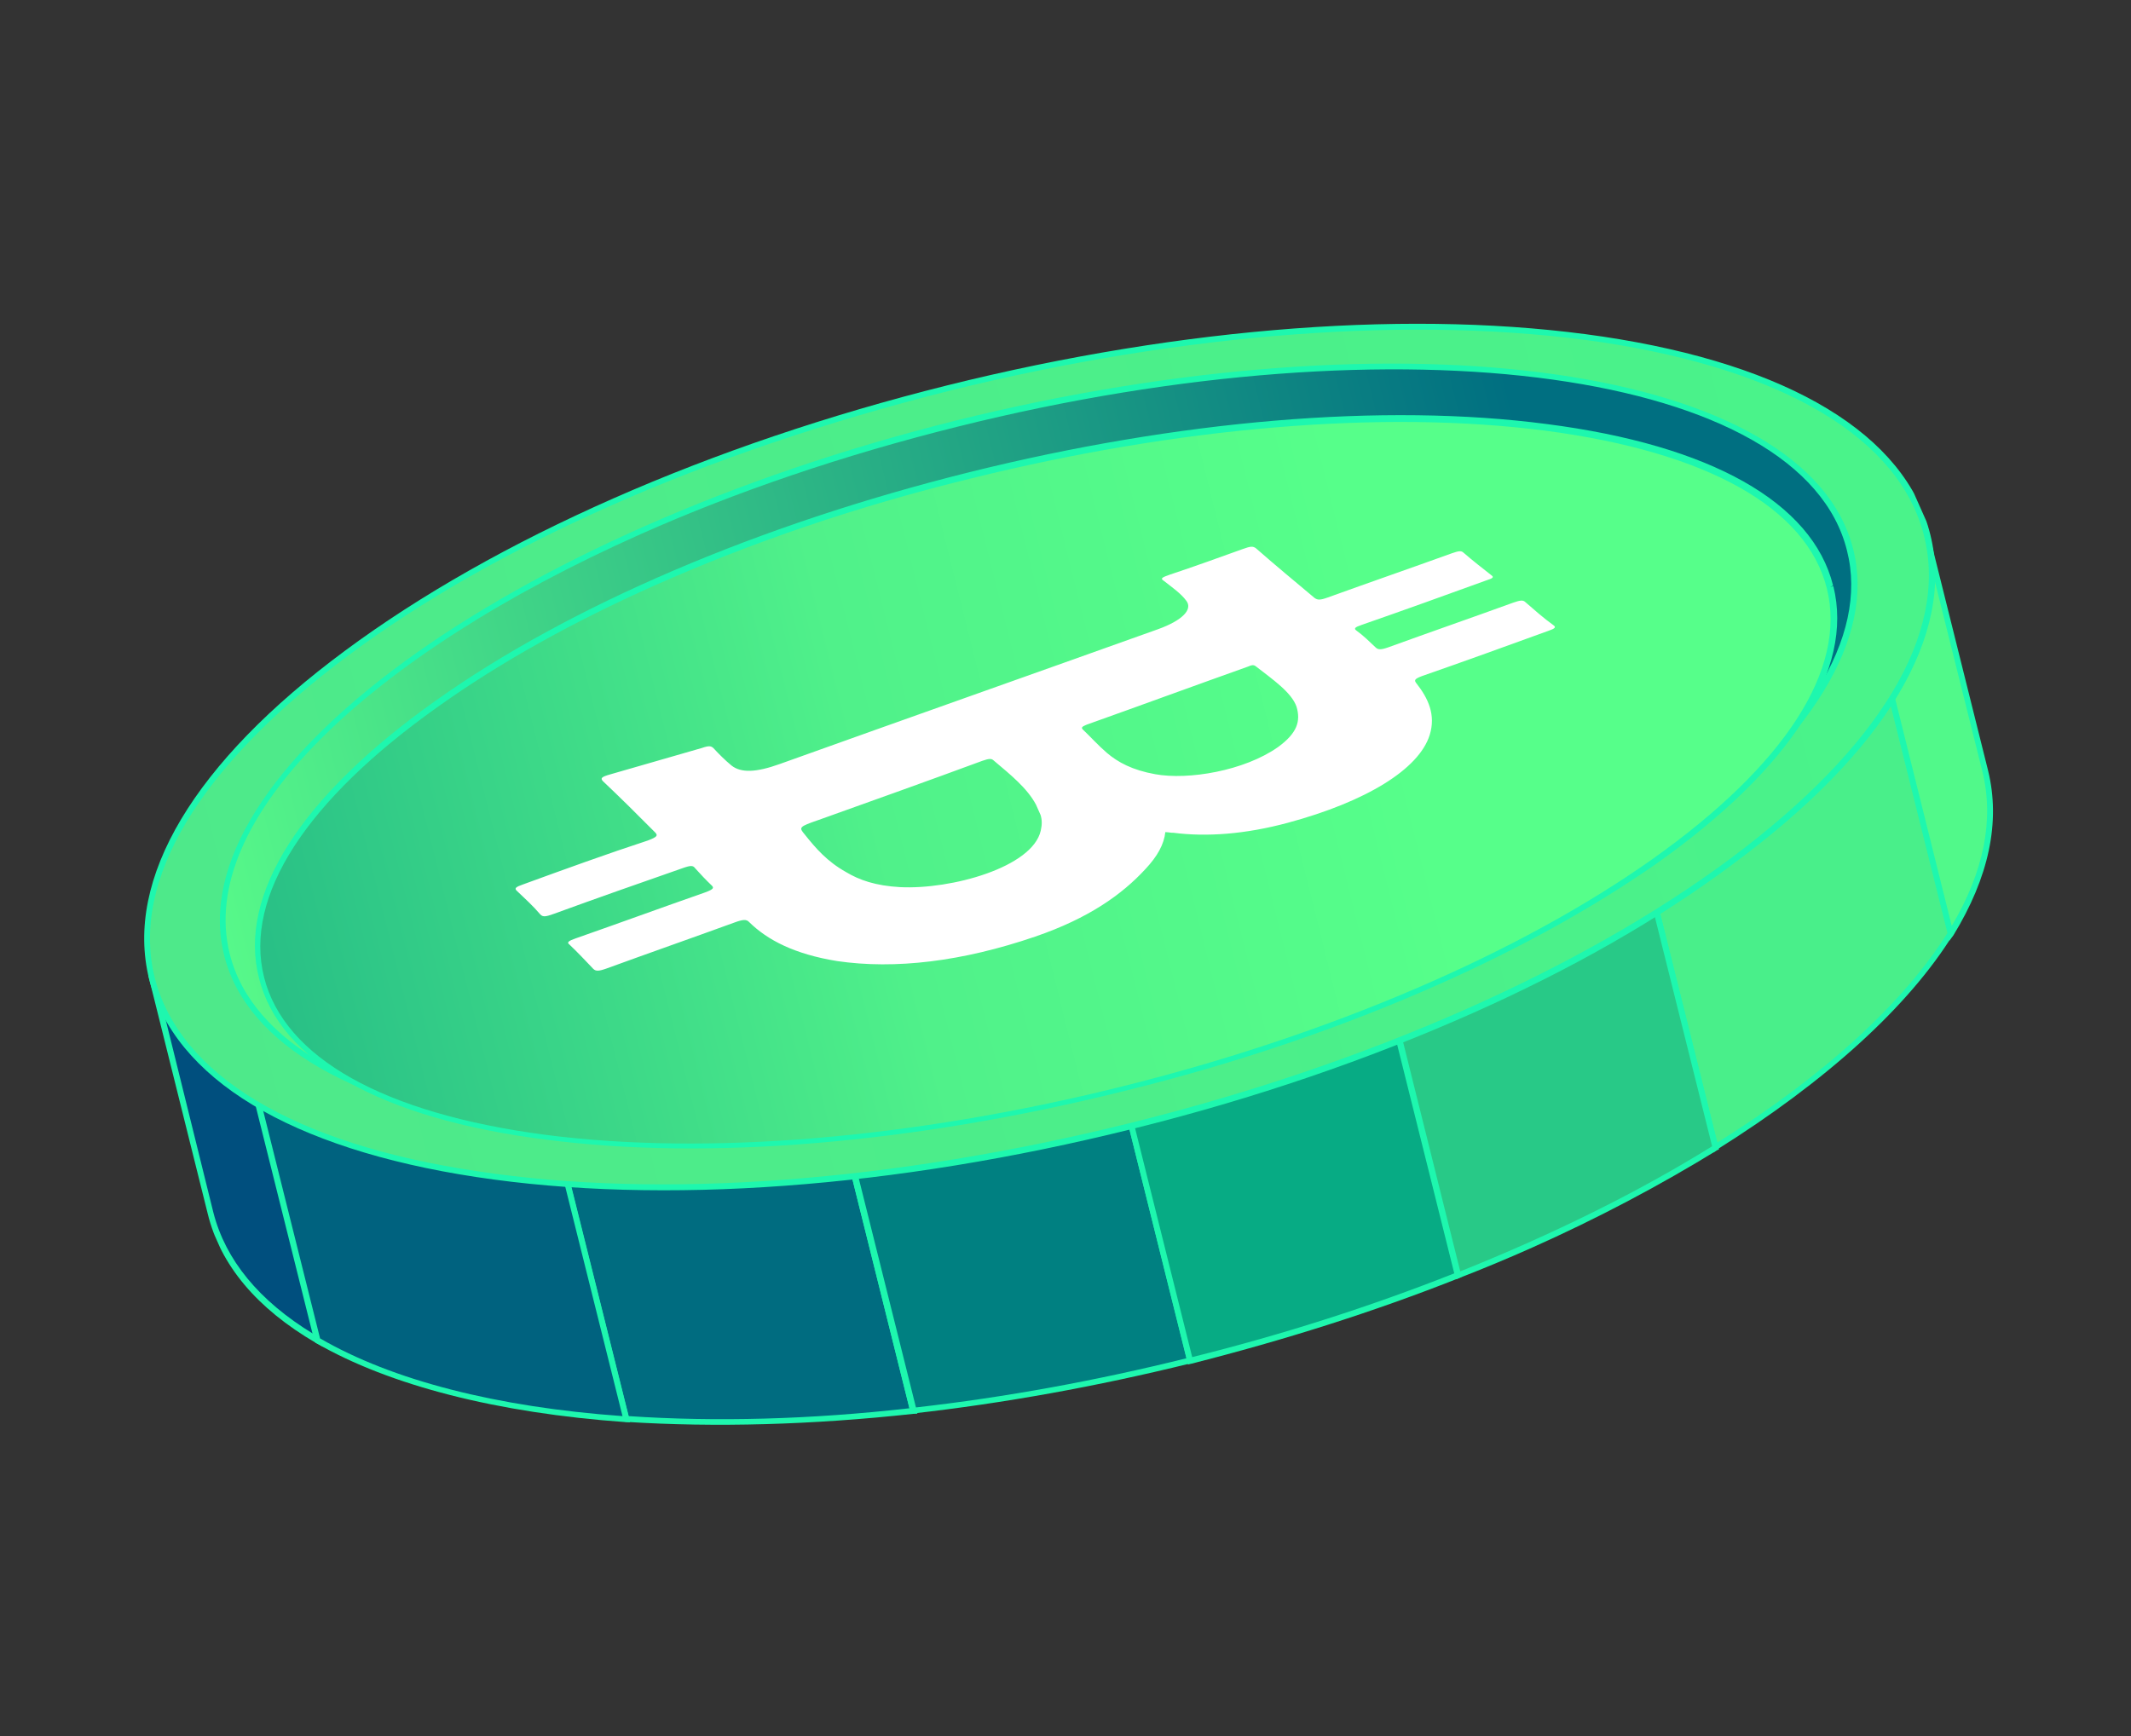 <svg xmlns="http://www.w3.org/2000/svg" width="108" height="88" viewBox="0 0 108 88" fill="none">
  <rect x="0" y="0" width="108" height="88" fill="#333333" stroke="none"/>
  <g clip-path="url(#clip0_5100_42074)">
    <path d="M24.406 42.399L31.755 71.935C36.158 72.232 41.104 72.113 46.298 71.537L37.432 35.941C32.561 37.866 28.147 40.039 24.406 42.399Z" fill="#006C80"/>
    <path d="M46.492 71.659L46.321 71.665C41.156 72.229 36.251 72.363 31.749 72.076L31.636 72.057L31.627 71.957L24.239 42.334L24.326 42.295C28.154 39.897 32.568 37.724 37.381 35.825L37.526 35.76L37.561 35.918L46.492 71.659ZM31.862 71.783C36.264 72.08 41.069 71.955 46.092 71.385L37.31 36.134C32.597 38.024 28.299 40.145 24.545 42.475L31.862 71.783Z" fill="#1EF7AE"/>
    <path d="M37.42 35.911L46.286 71.507C50.781 70.999 55.476 70.159 60.299 68.984L50.988 31.608C46.194 32.77 41.612 34.254 37.42 35.911Z" fill="#008081"/>
    <path d="M60.48 69.078L60.322 69.113C55.598 70.279 50.874 71.131 46.279 71.649L46.151 71.672L46.128 71.543L37.239 35.818L37.355 35.767C41.663 34.057 46.229 32.615 50.94 31.421L51.097 31.386L60.48 69.078ZM46.421 71.343C50.916 70.835 55.54 69.992 60.135 68.85L50.882 31.759C46.258 32.915 41.792 34.347 37.6 36.005L46.421 71.343Z" fill="#1EF7AE"/>
    <path d="M7.714 49.586L10.687 61.489C11.323 64.088 13.227 66.261 16.12 67.924L11.333 48.669L7.714 49.586Z" fill="#004F7E"/>
    <path d="M16.332 68.246L16.013 68.075C13.011 66.322 11.164 64.124 10.528 61.525L7.521 49.463L11.397 48.502L16.332 68.246ZM7.907 49.708L10.815 61.467C11.431 63.866 13.114 65.929 15.878 67.615L11.211 48.862L7.907 49.708Z" fill="#1EF7AE"/>
    <path d="M17.994 47.022L11.303 48.681L16.089 67.936C19.839 70.121 25.272 71.486 31.755 71.934L24.406 42.398C21.982 43.893 19.854 45.43 17.994 47.022Z" fill="#00627F"/>
    <path d="M31.933 72.098L31.72 72.089C25.195 71.625 19.749 70.231 16.012 68.075L15.957 68.03L15.932 67.972L11.094 48.601L17.901 46.891C19.732 45.312 21.889 43.761 24.284 42.279L24.445 42.172L31.933 72.098ZM16.221 67.843C19.875 69.966 25.166 71.326 31.549 71.783L24.281 42.662C21.973 44.106 19.874 45.63 18.088 47.155L18.059 47.167L11.467 48.817L16.221 67.843Z" fill="#1EF7AE"/>
    <path d="M79.561 28.646L86.91 58.183C92.431 54.753 96.56 51.006 98.841 47.317L94.084 28.049L87.393 29.708C85.016 29.204 82.391 28.845 79.561 28.646Z" fill="#49EF8A"/>
    <path d="M86.842 58.42L79.383 28.482L79.596 28.491C82.398 28.702 85.022 29.061 87.399 29.566L94.206 27.855L99.041 47.297L98.996 47.352C96.715 51.04 92.556 54.801 87.019 58.272L86.842 58.42ZM79.767 28.797L87.035 57.918C92.44 54.54 96.483 50.831 98.716 47.268L93.962 28.242L87.371 29.891L87.329 29.875C85.052 29.361 82.498 29.005 79.767 28.797Z" fill="#1EF7AE"/>
    <path d="M100.63 39.09L97.658 27.186L94.068 28.09L98.854 47.345C100.63 44.471 101.295 41.676 100.63 39.09Z" fill="#51F98A"/>
    <path d="M98.796 47.683L93.874 27.968L97.751 27.006L100.759 39.068C101.395 41.666 100.801 44.465 98.993 47.422L98.796 47.683ZM94.248 28.183L98.915 46.936C100.559 44.156 101.06 41.537 100.473 39.126L97.536 27.38L94.248 28.183Z" fill="#1EF7AE"/>
    <path d="M60.328 68.972C65.138 67.768 69.691 66.297 73.912 64.627L65.017 29.044C60.522 29.552 55.827 30.392 51.004 31.567L60.328 68.972Z" fill="#07AB84"/>
    <path d="M74.063 64.733L73.947 64.785C69.64 66.494 65.074 67.936 60.363 69.13L60.205 69.165L50.823 31.473L50.981 31.438C55.705 30.273 60.428 29.42 65.023 28.902L65.152 28.88L65.175 29.008L74.063 64.733ZM60.421 68.792C65.016 67.649 69.482 66.217 73.703 64.547L64.882 29.208C60.387 29.716 55.763 30.559 51.168 31.702L60.421 68.792Z" fill="#1EF7AE"/>
    <path d="M65.017 29.044L73.883 64.64C78.755 62.714 83.156 60.513 86.938 58.169L79.589 28.633C75.158 28.349 70.241 28.455 65.017 29.044Z" fill="#28C987"/>
    <path d="M77.58 63.273C76.392 63.801 75.191 64.301 73.948 64.785L73.803 64.849L73.768 64.692L64.867 28.938L65.037 28.931C70.202 28.368 75.107 28.233 79.609 28.521L79.722 28.54L79.731 28.64L87.119 58.263L87.032 58.301C84.17 60.061 80.999 61.751 77.58 63.273ZM74.006 64.447C78.719 62.557 83.017 60.436 86.771 58.105L79.455 28.798C75.052 28.501 70.248 28.626 65.224 29.195L74.006 64.447Z" fill="#1EF7AE"/>
    <path d="M97.687 27.174C100.262 37.484 82.21 50.9 57.355 57.068C32.514 63.264 10.289 59.895 7.713 49.585C5.138 39.275 23.19 25.859 48.044 19.691C72.886 13.494 95.098 16.834 97.687 27.174Z" fill="url(#paint0_linear_5100_42074)"/>
    <path d="M74.636 51.355C69.391 53.689 63.551 55.699 57.391 57.225C45.358 60.221 33.563 61.097 24.142 59.665C14.722 58.234 8.833 54.676 7.555 49.621C6.306 44.553 9.823 38.648 17.503 32.972C25.126 27.323 35.947 22.541 48.009 19.533C60.041 16.538 71.837 15.662 81.245 17.064C90.694 18.483 96.582 22.041 97.832 27.109C99.081 32.177 95.564 38.082 87.883 43.757C84.136 46.571 79.649 49.124 74.636 51.355ZM30.88 25.665C25.867 27.896 21.379 30.449 17.677 33.208C10.113 38.831 6.615 44.623 7.842 49.562C9.097 54.489 14.889 57.986 24.184 59.369C33.533 60.797 45.287 59.905 57.291 56.923C69.295 53.941 80.087 49.172 87.68 43.535C95.245 37.912 98.742 32.12 97.516 27.18C96.29 22.241 90.469 18.756 81.161 17.345C71.837 15.975 60.071 16.838 48.067 19.82C41.949 21.363 36.125 23.33 30.88 25.665Z" fill="#1EF7AE"/>
    <path d="M93.764 27.878C96.049 37.068 79.507 49.118 56.79 54.785C34.061 60.424 13.771 57.581 11.486 48.392C9.201 39.202 25.744 27.152 48.46 21.485C71.206 15.805 91.479 18.689 93.764 27.878Z" fill="url(#paint1_linear_5100_42074)"/>
    <path d="M72.918 49.447C68.022 51.627 62.571 53.498 56.813 54.914C34.039 60.608 13.64 57.675 11.358 48.415C9.047 39.167 25.68 27.008 48.454 21.315C71.213 15.664 91.599 18.567 93.923 27.843C95.055 32.338 91.793 37.644 84.746 42.794C81.415 45.214 77.381 47.461 72.918 49.447ZM32.478 27.072C18.628 33.237 9.947 41.579 11.645 48.357C13.92 57.447 34.139 60.285 56.755 54.628C67.725 51.897 77.616 47.599 84.559 42.53C91.487 37.502 94.717 32.28 93.607 27.914C91.361 18.812 71.113 15.986 48.525 21.63C42.681 23.086 37.259 24.944 32.478 27.072Z" fill="#1EF7AE"/>
    <path d="M92.758 29.75C94.914 38.338 78.841 49.727 56.872 55.201C34.931 60.662 15.408 58.138 13.252 49.551C11.096 40.963 27.169 29.574 49.139 24.1C71.079 18.639 90.631 21.15 92.758 29.75Z" fill="url(#paint2_linear_5100_42074)"/>
    <path d="M72.942 49.888C68.074 52.055 62.652 53.913 56.923 55.317C46.298 57.963 35.893 58.845 27.636 57.764C19.32 56.709 14.169 53.794 13.124 49.573C12.049 45.365 15.241 40.368 22.075 35.521C28.851 30.7 38.478 26.589 49.103 23.942C59.729 21.296 70.133 20.414 78.391 21.495C86.678 22.562 91.858 25.464 92.903 29.686L92.758 29.75L92.916 29.715C93.962 33.936 90.799 38.919 83.965 43.767C80.813 45.968 77.085 48.044 72.942 49.888ZM33.185 29.673C29.042 31.518 25.343 33.581 22.233 35.798C15.502 40.565 12.358 45.435 13.381 49.528C14.405 53.62 19.446 56.445 27.633 57.523C35.848 58.587 46.224 57.718 56.82 55.085C67.417 52.451 76.973 48.337 83.733 43.557C90.464 38.791 93.608 33.92 92.585 29.828C91.561 25.735 86.52 22.91 78.333 21.833C70.118 20.768 59.742 21.637 49.145 24.27C43.446 25.662 38.024 27.52 33.185 29.673Z" fill="#1EF7AE"/>
    <path d="M52.461 47.478C55.172 46.549 56.859 45.347 58.053 44.051C58.665 43.397 58.99 42.801 59.06 42.18C59.273 42.189 59.356 42.221 59.456 42.212C61.15 42.43 63.102 42.29 65.272 41.706C69.239 40.635 71.911 38.994 72.457 37.258C72.772 36.25 72.398 35.41 71.767 34.615C71.673 34.483 71.677 34.412 72.095 34.26C74.23 33.518 76.352 32.748 78.473 31.977C78.805 31.864 78.879 31.796 78.728 31.69C78.219 31.326 77.754 30.908 77.303 30.519C77.181 30.399 77.023 30.435 76.692 30.548C74.57 31.319 72.464 32.048 70.342 32.819C69.982 32.944 69.84 32.938 69.718 32.819C69.418 32.536 69.105 32.223 68.748 31.966C68.596 31.86 68.67 31.792 69.002 31.679C71.137 30.937 73.23 30.18 75.322 29.422C75.625 29.322 75.741 29.27 75.59 29.164C75.109 28.787 74.629 28.411 74.178 28.021C74.056 27.902 73.927 27.925 73.567 28.051C71.503 28.796 69.397 29.525 67.304 30.282C66.886 30.434 66.773 30.415 66.621 30.309C65.623 29.469 64.637 28.658 63.667 27.805C63.503 27.67 63.374 27.692 62.984 27.831C61.758 28.273 60.531 28.715 59.291 29.128C58.902 29.266 58.786 29.318 58.979 29.44C59.404 29.772 59.859 30.09 60.126 30.457C60.461 30.898 59.911 31.456 58.684 31.897C52.335 34.168 45.915 36.435 39.508 38.732C38.31 39.161 37.556 39.184 37.076 38.807C36.748 38.537 36.435 38.225 36.164 37.929C36.042 37.809 35.929 37.79 35.569 37.916C34.03 38.358 32.491 38.8 30.922 39.255C30.491 39.378 30.417 39.445 30.552 39.593C31.451 40.443 32.321 41.306 33.204 42.197C33.34 42.345 33.336 42.416 32.831 42.606C30.77 43.281 28.648 44.051 26.498 44.835C26.137 44.961 26.063 45.029 26.185 45.148C26.608 45.55 27.017 45.923 27.381 46.351C27.516 46.499 27.674 46.464 28.064 46.325C30.243 45.529 32.436 44.761 34.599 44.006C35.018 43.855 35.131 43.874 35.224 44.006C35.495 44.302 35.766 44.598 36.065 44.881C36.188 45 36.184 45.071 35.737 45.236C33.544 46.003 31.365 46.8 29.172 47.568C28.811 47.694 28.708 47.774 28.86 47.88C29.282 48.282 29.675 48.698 30.068 49.113C30.191 49.232 30.332 49.238 30.722 49.1C32.873 48.316 35.065 47.548 37.216 46.765C37.663 46.6 37.834 46.594 37.969 46.742C38.894 47.649 40.254 48.364 42.424 48.717C45.358 49.146 48.755 48.745 52.461 47.478ZM54.864 36.965C54.784 36.862 54.871 36.823 55.074 36.733C57.801 35.762 60.515 34.763 63.242 33.792C63.445 33.701 63.545 33.692 63.654 33.782C64.505 34.445 65.455 35.098 65.707 35.819C65.929 36.553 65.746 37.156 64.777 37.865C63.061 39.08 60.215 39.548 58.553 39.246C57.384 39.038 56.65 38.636 56.089 38.156C55.638 37.767 55.287 37.367 54.864 36.965ZM45.617 44.969C44.37 44.899 43.546 44.607 42.882 44.208C41.913 43.667 41.333 42.988 40.782 42.296C40.485 41.942 40.472 41.913 41.496 41.561C44.281 40.565 47.037 39.581 49.78 38.568C50.112 38.456 50.241 38.433 50.363 38.552C51.198 39.257 52.061 39.949 52.506 40.792C52.583 40.966 52.661 41.14 52.738 41.314C52.812 41.558 52.816 41.8 52.745 42.109C52.321 43.964 48.209 45.1 45.617 44.969Z" fill="white"/>
  </g>
  <defs>
    <linearGradient id="paint0_linear_5100_42074" x1="8.035" y1="49.507" x2="93.571" y2="28.194" gradientUnits="userSpaceOnUse">
      <stop offset="1e-08" stop-color="#4EE98A"/>
      <stop offset="1" stop-color="#4AF38A"/>
    </linearGradient>
    <linearGradient id="paint1_linear_5100_42074" x1="8.274" y1="49.179" x2="79.444" y2="31.447" gradientUnits="userSpaceOnUse">
      <stop stop-color="#5BFF8A"/>
      <stop offset="1" stop-color="#006F81"/>
    </linearGradient>
    <linearGradient id="paint2_linear_5100_42074" x1="13.939" y1="49.373" x2="70.91" y2="35.179" gradientUnits="userSpaceOnUse">
      <stop stop-color="#29C086"/>
      <stop offset="0.536" stop-color="#50F18A"/>
      <stop offset="1" stop-color="#56FF8A"/>
    </linearGradient>
    <clipPath id="clip0_5100_42074">
      <rect width="93.976" height="53.633" fill="white" transform="translate(0.34 38.946) rotate(-23.994)"/>
    </clipPath>
  </defs>
</svg>